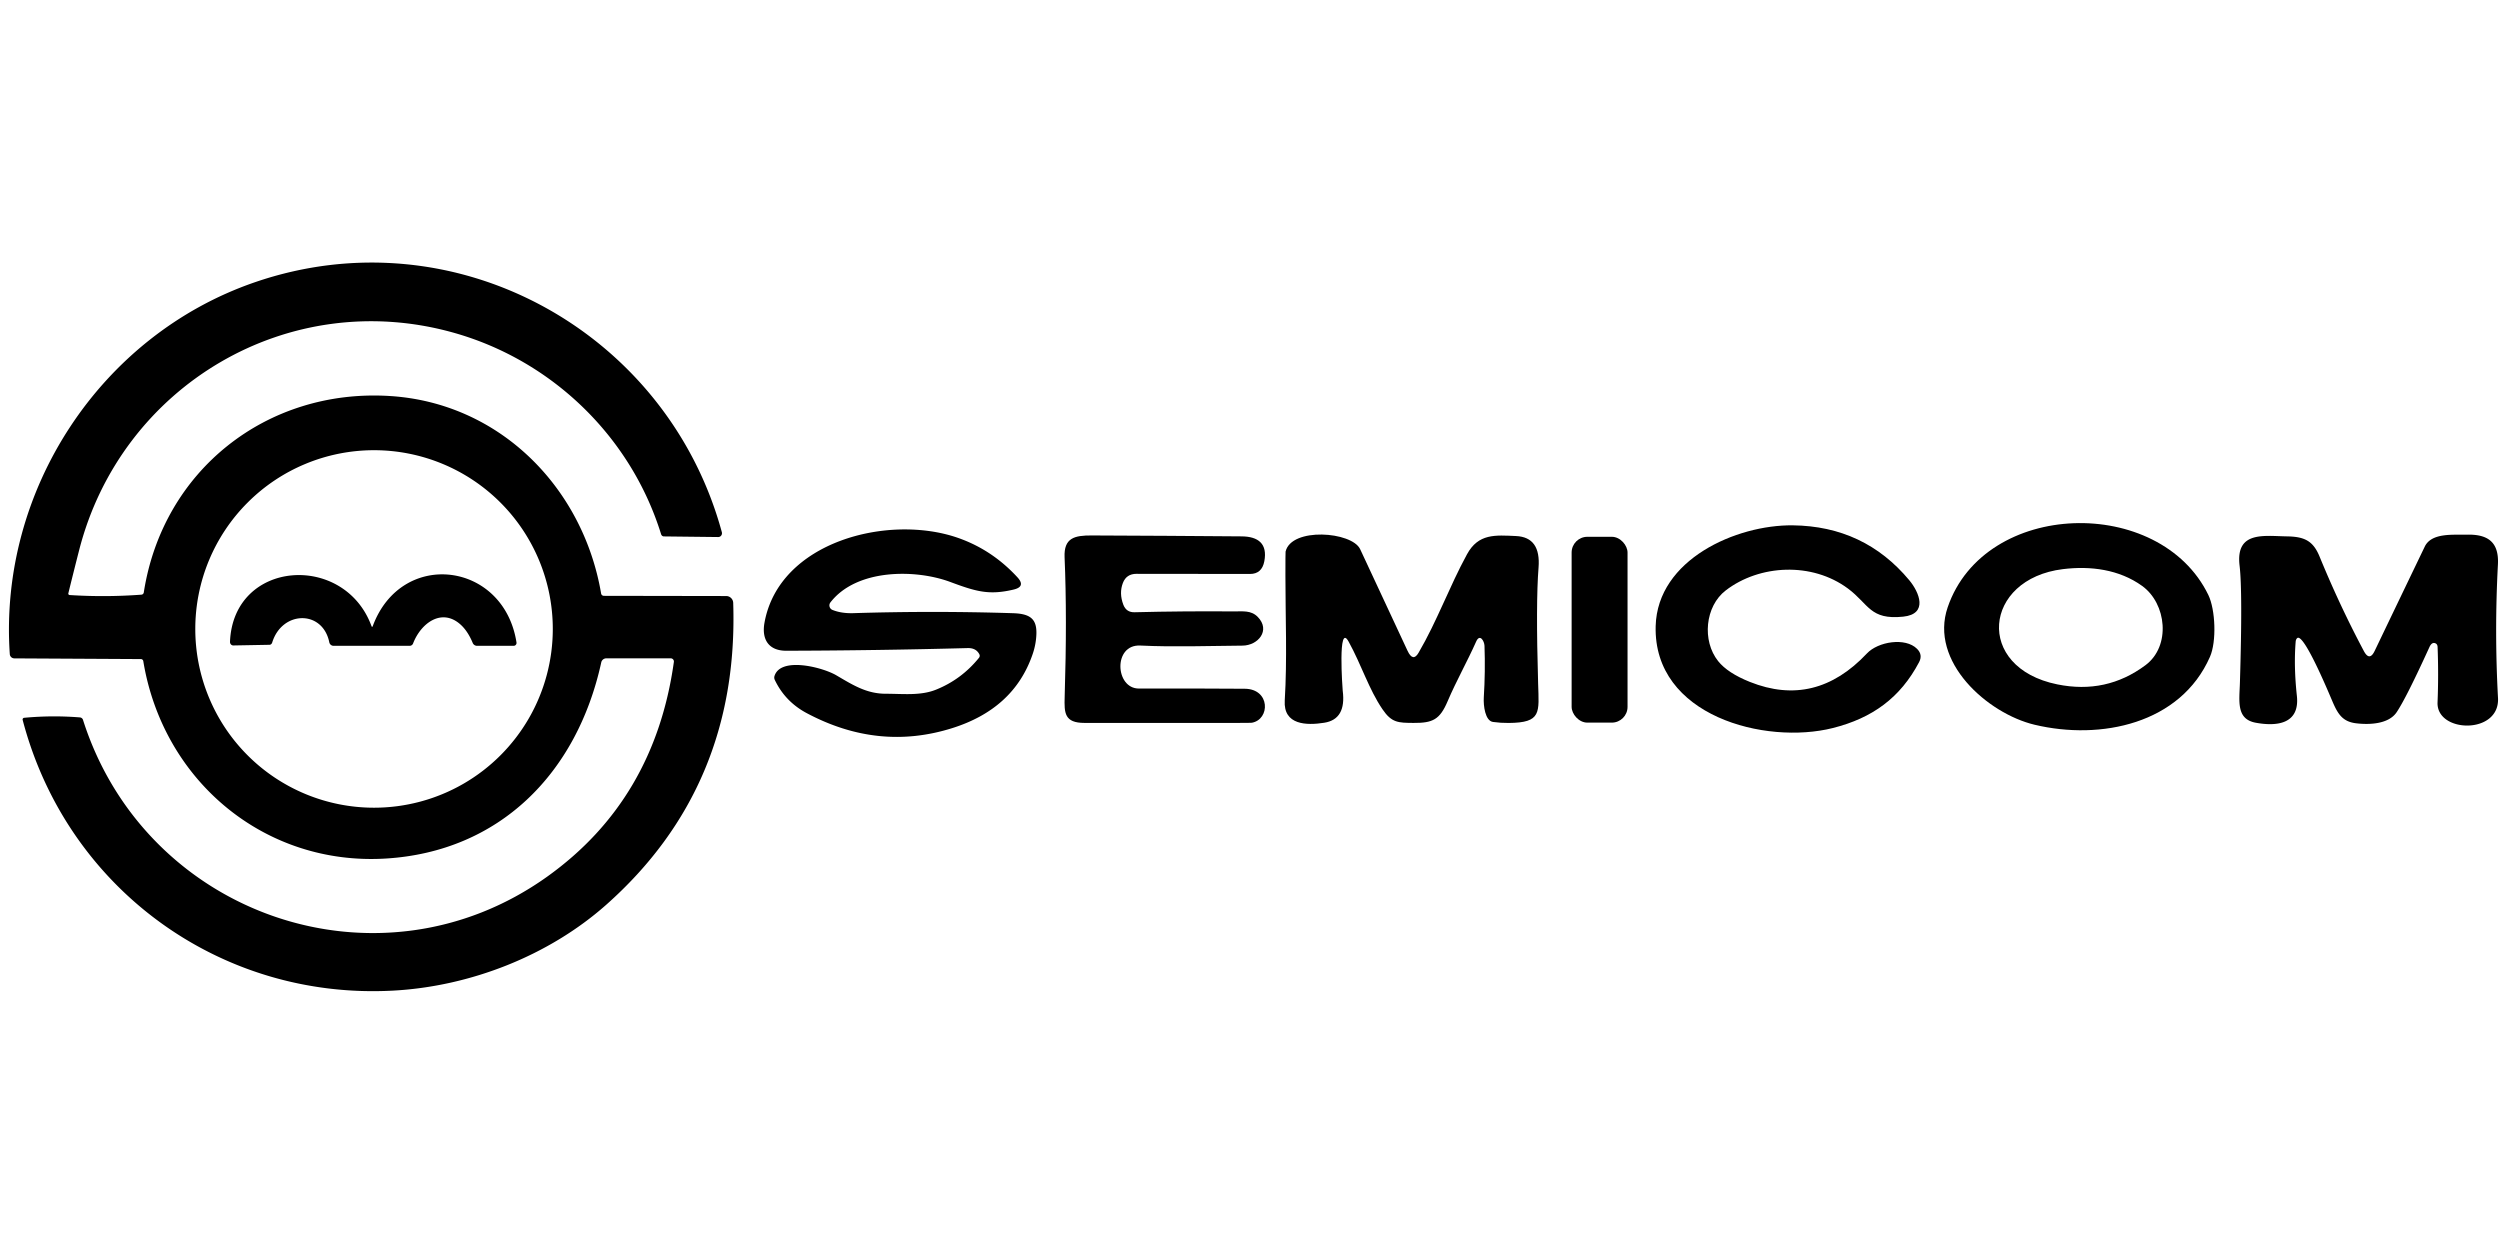 <?xml version="1.0" encoding="UTF-8" standalone="no"?>
<!DOCTYPE svg PUBLIC "-//W3C//DTD SVG 1.1//EN" "http://www.w3.org/Graphics/SVG/1.1/DTD/svg11.dtd">
<svg xmlns="http://www.w3.org/2000/svg" version="1.1" viewBox="0 0 600 300">
<path fill="#000000" d="
  M 34.51 142.18
  C 39.06 112.93 63.98 93.23 93.50 95.04
  C 119.89 96.65 139.93 116.97 144.27 142.45
  A 0.67 0.67 -5.1 0 0 144.93 143.00
  L 174.30 143.05
  A 1.69 1.68 89.3 0 1 175.97 144.69
  Q 177.42 188.85 145.44 217.19
  C 131.68 229.37 112.83 236.76 94.31 237.75
  C 52.85 239.98 16.03 213.21 5.44 172.79
  A 0.41 0.41 80.0 0 1 5.80 172.27
  Q 12.55 171.64 19.18 172.18
  A 0.84 0.83 83.3 0 1 19.92 172.77
  C 34.87 219.79 90.97 239.29 131.39 210.35
  Q 157.11 191.93 161.73 158.86
  A 0.76 0.76 4.0 0 0 160.98 158.00
  L 145.52 158.00
  A 1.25 1.24 6.0 0 0 144.30 158.98
  C 138.45 185.70 119.81 204.39 92.59 206.05
  C 63.56 207.82 39.14 187.45 34.39 158.68
  A 0.59 0.57 85.3 0 0 33.82 158.18
  L 3.45 158.01
  A 1.10 1.09 -1.9 0 1 2.35 156.99
  C -0.33 117.69 24.12 80.49 61.14 67.75
  C 109.15 51.22 160.14 79.60 173.24 127.71
  A 0.93 0.90 82.2 0 1 172.38 128.89
  L 159.31 128.74
  A 0.78 0.67 80.3 0 1 158.66 128.20
  C 151.36 104.68 132.40 86.52 109.01 79.89
  C 69.23 68.61 29.07 92.58 18.99 132.06
  Q 17.72 137.02 16.40 142.40
  A 0.34 0.34 7.9 0 0 16.71 142.81
  Q 25.32 143.36 33.94 142.72
  A 0.63 0.61 -87.7 0 0 34.51 142.18
  Z
  M 132.67 150.95
  A 42.90 42.90 0.0 0 0 89.77 108.05
  A 42.90 42.90 0.0 0 0 46.87 150.95
  A 42.90 42.90 0.0 0 0 89.77 193.85
  A 42.90 42.90 0.0 0 0 132.67 150.95
  Z"
/>
<path fill="#000000" d="
  M 467.45 145.73
  C 476.32 119.87 518.37 118.82 530.00 142.79
  C 531.72 146.33 532.00 153.99 530.39 157.64
  C 523.32 173.74 504.18 177.72 488.31 173.94
  C 477.01 171.25 462.96 158.81 467.45 145.73
  Z
  M 495.11 136.59
  C 475.98 138.93 473.83 160.20 493.75 164.25
  Q 505.52 166.65 514.91 159.65
  C 521.07 155.07 519.98 144.84 514.11 140.62
  C 508.60 136.65 501.70 135.78 495.11 136.59
  Z"
/>
<path fill="#000000" d="
  M 397.36 150.25
  C 397.79 134.27 416.71 125.93 430.25 126.08
  Q 447.42 126.27 458.24 139.27
  C 460.61 142.12 462.85 147.38 456.75 148.00
  C 448.77 148.82 448.56 145.01 443.51 141.25
  C 434.86 134.82 422.27 135.49 414.19 141.69
  C 409.20 145.51 408.45 153.79 412.36 158.68
  Q 414.63 161.52 419.97 163.66
  Q 435.72 169.95 448.07 156.82
  C 450.73 153.99 457.29 152.91 460.09 155.72
  Q 461.52 157.14 460.58 158.92
  C 456.07 167.47 449.37 172.34 439.87 174.73
  C 423.70 178.80 396.77 171.87 397.36 150.25
  Z"
/>
<path fill="#000000" d="
  M 199.79 146.38
  Q 201.92 147.24 204.75 147.16
  Q 223.96 146.56 243.17 147.17
  C 247.81 147.32 249.17 148.93 248.63 153.53
  Q 248.43 155.23 247.88 156.86
  C 244.76 166.12 237.96 171.78 228.53 174.75
  Q 210.82 180.33 193.59 171.14
  Q 188.44 168.39 185.96 163.20
  A 1.34 1.19 43.0 0 1 185.87 162.27
  C 187.31 157.54 197.41 160.14 200.69 162.06
  C 204.62 164.36 207.93 166.50 212.59 166.50
  C 216.68 166.50 220.92 167.02 224.64 165.52
  Q 230.73 163.08 234.94 157.89
  A 0.80 0.74 -39.8 0 0 235.05 157.04
  Q 234.26 155.49 232.25 155.54
  Q 210.49 156.12 188.73 156.18
  C 184.50 156.20 182.76 153.49 183.47 149.49
  C 186.95 129.95 213.23 123.28 229.89 129.08
  Q 238.12 131.95 244.19 138.56
  Q 246.24 140.80 243.25 141.50
  C 237.39 142.88 234.32 142.00 228.09 139.68
  C 219.80 136.58 205.60 136.44 199.30 144.58
  A 1.17 1.17 29.9 0 0 199.79 146.38
  Z"
/>
<path fill="#000000" d="
  M 581.94 131.19
  C 583.57 127.80 588.78 128.40 592.00 128.32
  C 597.16 128.18 599.79 130.15 599.50 135.50
  Q 598.65 151.50 599.52 167.50
  C 600.01 176.37 584.70 175.96 585.01 168.57
  Q 585.28 161.91 585.02 155.25
  A 1.03 0.76 -80.7 0 0 584.61 154.45
  Q 583.69 153.94 583.06 155.31
  Q 577.52 167.47 575.19 170.94
  C 573.23 173.85 568.51 173.96 565.47 173.59
  C 562.22 173.20 561.08 171.37 559.79 168.35
  C 558.79 166.01 552.90 151.87 551.34 153.14
  A 1.33 0.91 79.4 0 0 550.96 154.00
  Q 550.48 159.87 551.25 167.00
  C 552.00 173.92 546.21 174.34 541.40 173.46
  C 536.64 172.59 537.45 168.29 537.58 163.84
  Q 538.24 141.98 537.50 135.75
  C 536.51 127.39 543.33 128.65 548.84 128.73
  C 553.04 128.79 555.13 129.77 556.69 133.56
  Q 561.55 145.40 567.33 156.26
  Q 568.69 158.80 569.93 156.20
  Q 575.93 143.68 581.94 131.19
  Z"
/>
<path fill="#000000" d="
  M 269.60 145.13
  Q 270.31 146.99 272.30 146.94
  Q 284.20 146.64 296.08 146.74
  C 298.26 146.76 300.24 146.41 301.86 148.06
  C 305.01 151.29 301.94 154.92 298.19 154.95
  C 290.09 155.01 281.75 155.32 273.67 154.93
  C 267.11 154.60 267.62 165.26 273.33 165.25
  Q 286.03 165.21 298.73 165.30
  C 304.91 165.34 304.86 172.67 300.44 173.46
  Q 300.21 173.50 296.56 173.50
  Q 278.43 173.50 260.29 173.50
  C 255.47 173.50 255.40 171.14 255.52 167.26
  Q 256.12 148.15 255.50 133.75
  C 255.30 129.06 257.92 128.49 262.01 128.51
  Q 280.00 128.58 298.00 128.73
  C 301.99 128.76 304.23 130.50 303.44 134.69
  Q 302.86 137.75 300.00 137.75
  L 272.75 137.72
  Q 270.33 137.72 269.49 139.92
  Q 268.55 142.37 269.60 145.13
  Z"
/>
<path fill="#000000" d="
  M 323.67 153.99
  C 321.01 149.13 322.22 165.50 322.25 165.75
  Q 323.15 172.63 317.81 173.46
  C 313.63 174.12 307.97 174.06 308.34 168.11
  C 308.94 158.25 308.50 148.04 308.50 138.14
  Q 308.50 132.57 308.54 132.38
  C 309.94 126.48 324.45 127.57 326.44 131.81
  Q 332.13 144.00 337.81 156.19
  Q 339.11 158.96 340.44 156.69
  C 344.93 149.01 347.85 140.78 352.08 133.03
  C 354.82 128.00 358.89 128.43 363.85 128.65
  Q 369.84 128.92 369.25 136.25
  Q 368.58 144.57 369.15 164.07
  C 369.35 171.01 370.04 173.46 362.08 173.51
  Q 360.19 173.53 358.32 173.27
  C 356.44 173.01 355.99 169.37 356.11 167.39
  Q 356.50 161.19 356.28 154.99
  C 356.24 153.85 355.16 151.99 354.28 153.97
  C 352.13 158.80 349.52 163.40 347.43 168.30
  C 345.55 172.72 343.85 173.53 339.25 173.50
  C 335.56 173.48 334.00 173.47 331.80 170.23
  C 328.51 165.40 326.77 159.62 323.67 153.99
  Z"
/>
<rect fill="#000000" x="377.19" y="128.83" width="13.42" height="44.60" rx="3.78"/>
<path fill="#000000" d="
  M 89.48 150.22
  C 96.39 131.67 120.93 134.77 123.96 154.20
  A 0.70 0.70 -4.3 0 1 123.27 155.00
  L 114.50 155.00
  A 1.14 1.13 -11.2 0 1 113.45 154.30
  Q 112.28 151.49 110.57 149.93
  C 106.06 145.83 101.04 149.50 99.14 154.43
  A 0.89 0.89 -79.4 0 1 98.31 155.00
  L 80.07 155.00
  A 1.06 1.06 -5.6 0 1 79.03 154.15
  C 77.43 146.32 67.70 146.52 65.33 154.20
  A 0.78 0.63 -79.6 0 1 64.69 154.75
  L 56.00 154.91
  A 0.85 0.79 -89.0 0 1 55.20 154.02
  C 56.01 134.30 82.63 132.54 89.14 150.22
  Q 89.31 150.67 89.48 150.22
  Z"
/>
</svg>
